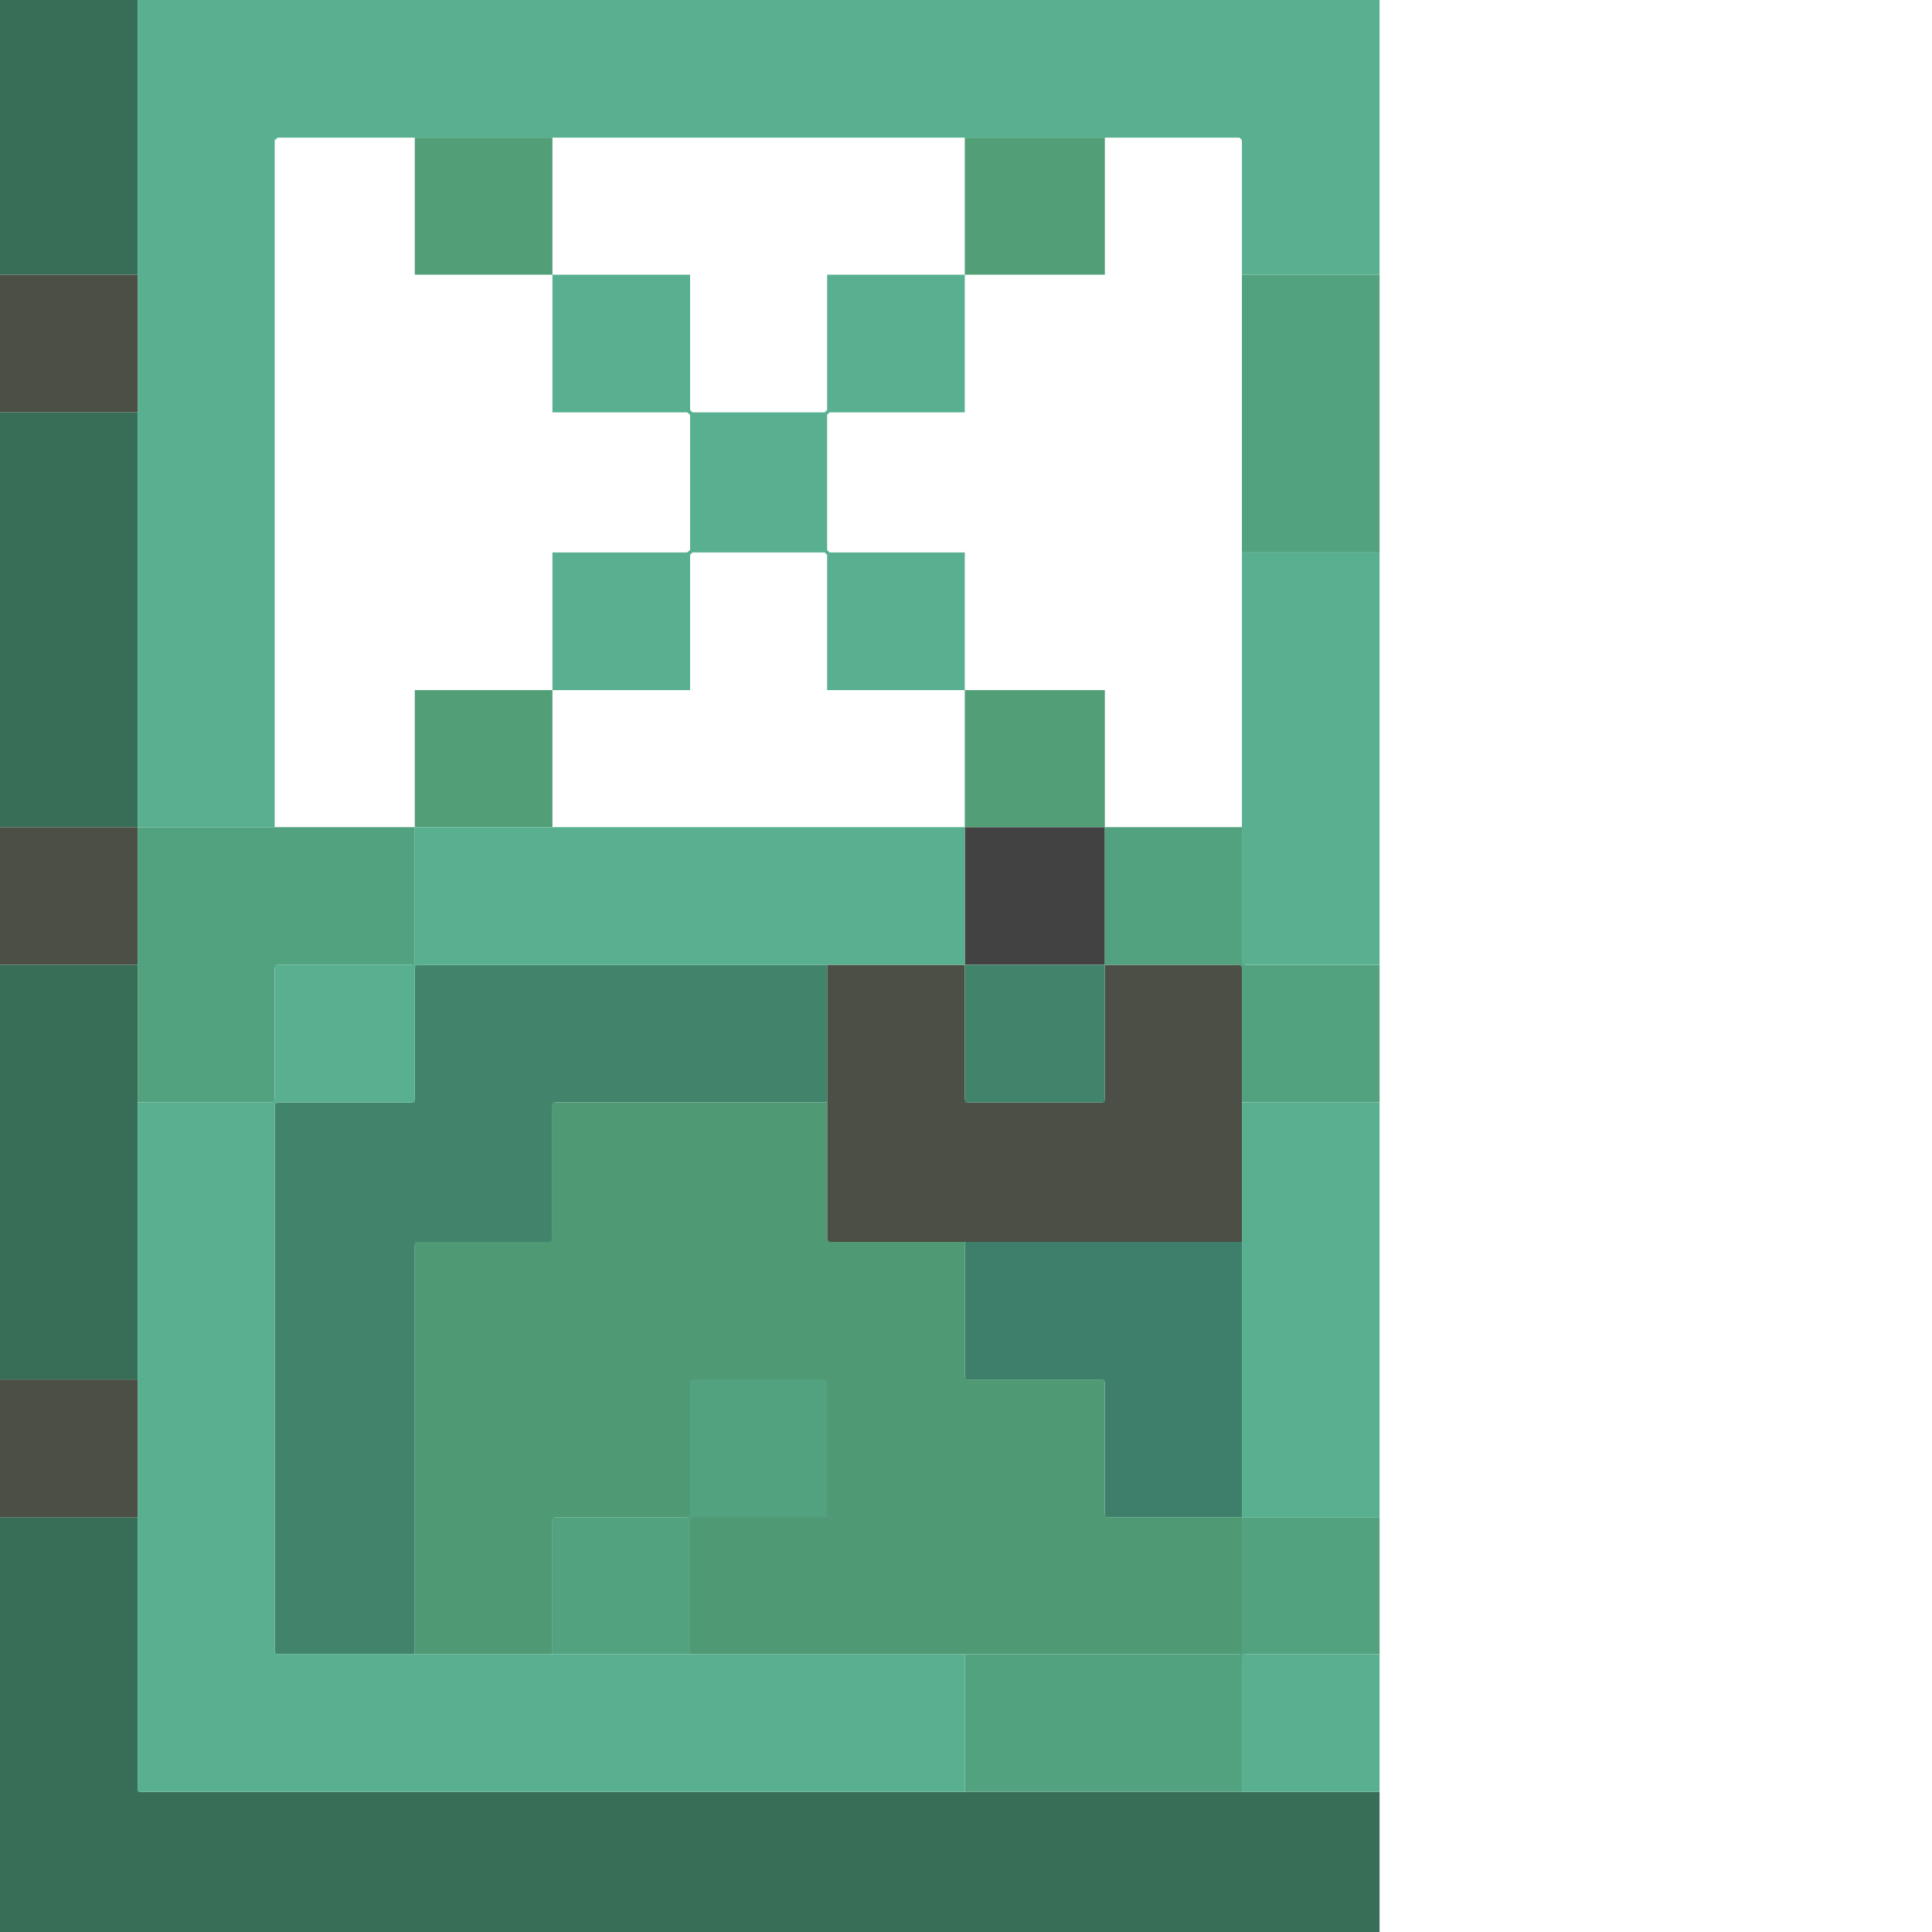 <svg height="32" width="32" viewBox="0 0 32 32"><defs /><path d="M 15.98,13.70 L 15.98,15.98 L 18.30,15.98 L 18.30,13.70 Z" fill="#424242" stroke="none" /><path d="M 0.00,22.85 L 0.00,25.13 L 2.28,25.13 L 2.28,22.85 Z" fill="#4c4f45" stroke="none" /><path d="M 13.70,15.98 L 13.70,20.57 L 20.57,20.57 L 20.57,15.98 L 18.30,15.98 L 18.30,18.21 L 18.26,18.26 L 16.02,18.26 L 15.98,18.21 L 15.98,15.98 Z" fill="#4c4f45" stroke="none" /><path d="M 0.00,13.70 L 0.00,15.98 L 2.28,15.98 L 2.28,13.70 Z" fill="#4c4f45" stroke="none" /><path d="M 0.00,4.55 L 0.00,6.83 L 2.28,6.83 L 2.28,4.55 Z" fill="#4c4f45" stroke="none" /><path d="M 0.00,25.13 L 0.00,32.00 L 22.85,32.00 L 22.85,29.68 L 2.32,29.68 L 2.28,29.64 L 2.28,25.13 Z" fill="#386d58" stroke="none" /><path d="M 0.00,15.98 L 0.00,22.85 L 2.28,22.85 L 2.28,15.98 Z" fill="#386d58" stroke="none" /><path d="M 0.00,6.83 L 0.00,13.70 L 2.28,13.70 L 2.28,6.83 Z" fill="#386d58" stroke="none" /><path d="M 0.00,0.00 L 0.00,4.55 L 2.28,4.55 L 2.28,0.00 Z" fill="#386d58" stroke="none" /><path d="M 15.98,20.57 L 15.98,22.85 L 18.26,22.85 L 18.30,22.89 L 18.30,25.13 L 20.57,25.13 L 20.57,20.57 Z" fill="#3d7f6a" stroke="none" /><path d="M 15.98,15.98 L 15.98,18.26 L 18.30,18.26 L 18.30,15.98 Z" fill="#40846c" stroke="none" /><path d="M 13.70,15.98 L 6.87,15.98 L 6.87,18.21 L 6.83,18.26 L 4.55,18.26 L 4.55,27.40 L 6.87,27.40 L 6.87,20.62 L 6.92,20.57 L 9.15,20.57 L 9.15,18.30 L 9.19,18.26 L 13.70,18.26 Z" fill="#40846c" stroke="none" /><path d="M 6.87,20.57 L 6.87,27.40 L 9.15,27.40 L 9.15,25.17 L 9.19,25.13 L 11.38,25.13 L 11.43,25.17 L 11.43,27.40 L 20.57,27.40 L 20.57,25.13 L 18.34,25.13 L 18.30,25.08 L 18.30,22.85 L 16.02,22.85 L 15.98,22.81 L 15.98,20.57 L 13.74,20.57 L 13.70,20.53 L 13.70,18.26 L 9.15,18.26 L 9.15,20.53 L 9.11,20.57 Z" fill="#4f9975" stroke="none" /><path d="M 15.98,11.43 L 15.98,13.70 L 18.30,13.70 L 18.30,11.43 Z" fill="#529f77" stroke="none" /><path d="M 6.87,11.43 L 6.87,13.70 L 9.15,13.70 L 9.15,11.43 Z" fill="#529f77" stroke="none" /><path d="M 15.98,2.28 L 15.98,4.55 L 18.30,4.55 L 18.30,2.28 Z" fill="#529f77" stroke="none" /><path d="M 6.87,2.28 L 6.87,4.55 L 9.15,4.55 L 9.15,2.28 Z" fill="#529f77" stroke="none" /><path d="M 22.85,25.13 L 20.57,25.13 L 20.57,27.36 L 20.53,27.40 L 15.98,27.40 L 15.98,29.68 L 20.57,29.68 L 20.57,27.45 L 20.62,27.40 L 22.85,27.40 Z" fill="#52a27f" stroke="none" /><path d="M 13.70,22.85 L 11.43,22.85 L 11.43,25.08 L 11.38,25.13 L 9.15,25.13 L 9.15,27.40 L 11.43,27.40 L 11.43,25.17 L 11.47,25.13 L 13.70,25.13 Z" fill="#52a27f" stroke="none" /><path d="M 18.30,13.70 L 18.30,15.98 L 20.53,15.98 L 20.57,16.02 L 20.57,18.26 L 22.85,18.26 L 22.85,15.98 L 20.62,15.98 L 20.57,15.94 L 20.57,13.70 Z" fill="#52a27f" stroke="none" /><path d="M 2.28,13.70 L 2.28,18.26 L 4.55,18.26 L 4.55,16.02 L 4.60,15.98 L 6.87,15.98 L 6.87,13.70 Z" fill="#52a27f" stroke="none" /><path d="M 20.57,4.55 L 20.57,9.15 L 22.85,9.15 L 22.85,4.55 Z" fill="#52a27f" stroke="none" /><path d="M 20.57,27.40 L 20.57,29.68 L 22.85,29.68 L 22.85,27.40 Z" fill="#58b090" stroke="none" /><path d="M 20.57,18.26 L 20.57,25.13 L 22.85,25.13 L 22.85,18.26 Z" fill="#58b090" stroke="none" /><path d="M 6.87,13.70 L 6.87,15.94 L 6.83,15.98 L 4.55,15.98 L 4.55,18.21 L 4.51,18.26 L 2.28,18.26 L 2.28,29.68 L 15.98,29.68 L 15.98,27.40 L 4.60,27.40 L 4.55,27.36 L 4.55,18.30 L 4.60,18.26 L 6.87,18.26 L 6.87,16.02 L 6.92,15.98 L 15.98,15.98 L 15.98,13.70 Z" fill="#58b090" stroke="none" /><path d="M 20.57,9.15 L 20.57,15.98 L 22.85,15.98 L 22.85,9.15 Z" fill="#58b090" stroke="none" /><path d="M 9.15,4.55 L 9.15,6.83 L 11.38,6.83 L 11.43,6.87 L 11.43,9.11 L 11.38,9.15 L 9.15,9.15 L 9.15,11.43 L 11.43,11.43 L 11.43,9.19 L 11.47,9.15 L 13.66,9.15 L 13.70,9.19 L 13.70,11.43 L 15.98,11.43 L 15.98,9.15 L 13.74,9.15 L 13.70,9.11 L 13.70,6.87 L 13.74,6.83 L 15.98,6.83 L 15.98,4.55 L 13.70,4.55 L 13.70,6.79 L 13.66,6.83 L 11.47,6.83 L 11.43,6.79 L 11.43,4.55 Z" fill="#58b090" stroke="none" /><path d="M 2.28,13.70 L 4.55,13.70 L 4.55,2.32 L 4.60,2.28 L 20.53,2.28 L 20.57,2.32 L 20.57,4.55 L 22.85,4.55 L 22.85,0.00 L 2.28,0.00 Z" fill="#58b090" stroke="none" /></svg>